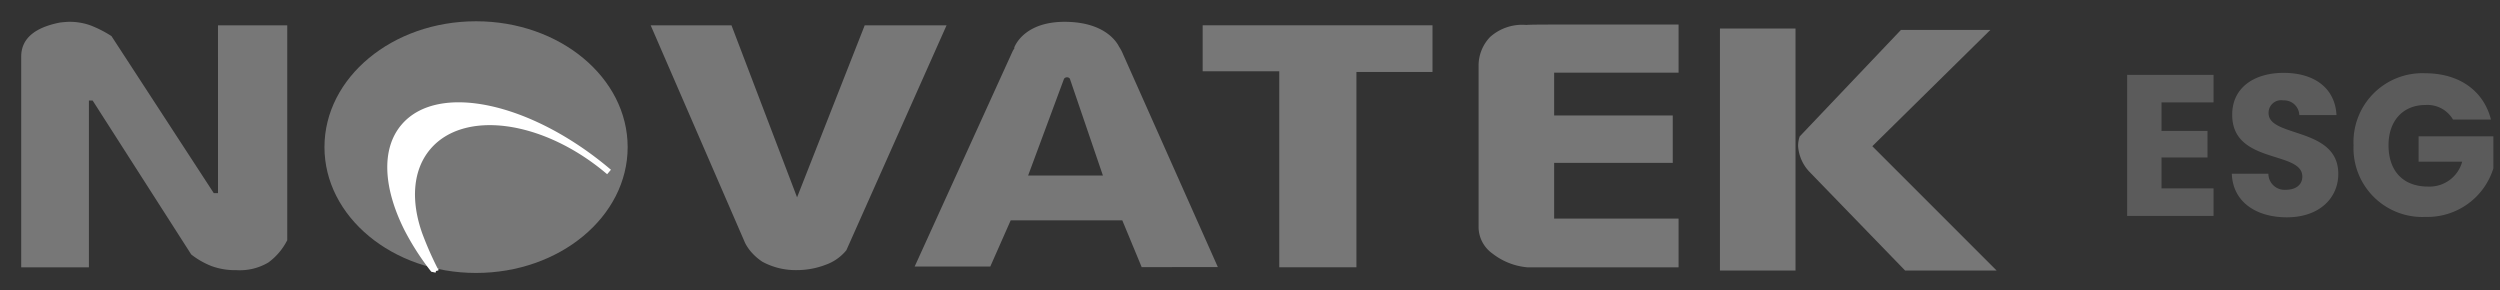 <svg xmlns="http://www.w3.org/2000/svg" xmlns:xlink="http://www.w3.org/1999/xlink" width="224" height="26" viewBox="0 0 224 26">
  <rect x="0" y="0" width="224" height="26" fill="#333333" stroke="none"/>
  <defs>
    <clipPath id="clip-path">
      <rect id="Rectangle_1563" data-name="Rectangle 1563" width="180" height="26" fill="none"/>
    </clipPath>
  </defs>
  <g id="Group_5434" data-name="Group 5434" transform="translate(-20 -40)">
    <g id="Group_5182" data-name="Group 5182" transform="translate(20 40)">
      <g id="Group_5181" data-name="Group 5181" clip-path="url(#clip-path)">
        <path id="Path_1853" data-name="Path 1853" d="M42.655,24.456c7.5,0,13.583-5.048,13.583-11.275S50.156,1.906,42.655,1.906,29.072,6.954,29.072,13.181s6.081,11.275,13.583,11.275" fill="#777"/>
        <path id="Path_1854" data-name="Path 1854" d="M36.136,11.3c-1.8,2.107-1.557,5.541.272,9.2a23.041,23.041,0,0,0,2.348,3.662l.318.068a30.447,30.447,0,0,1-1.43-3.241c-1.06-2.977-.886-5.829.766-7.768,3.1-3.636,10.23-2.69,15.966,2.1l.075-.088C47.462,9.375,39.279,7.61,36.136,11.3" fill="#fff"/>
        <path id="Path_1855" data-name="Path 1855" d="M36.136,11.3c-1.8,2.107-1.557,5.541.272,9.2a23.041,23.041,0,0,0,2.348,3.662l.318.068a30.447,30.447,0,0,1-1.43-3.241c-1.06-2.977-.886-5.829.766-7.768,3.1-3.636,10.23-2.69,15.966,2.1l.075-.088C47.462,9.375,39.279,7.61,36.136,11.3Z" fill="none" stroke="#fff" stroke-width="0.409"/>
        <path id="Path_1856" data-name="Path 1856" d="M109.12,23.932,100.626,4.859a3.71,3.71,0,0,0-.352-.665c-.23-.464-1.3-2.173-4.7-2.238-3.927-.075-4.707,2.331-4.707,2.331h.044c-.064.107-.134.212-.188.323L81.953,23.884h6.776l1.829-4.141h10l1.736,4.189Zm-17-8.206,3.217-8.667a.331.331,0,0,1,.519-.018l2.964,8.685Z" fill="#777"/>
        <path id="Path_1857" data-name="Path 1857" d="M25.738,2.267V21.519a5.6,5.6,0,0,1-1.693,2,5.011,5.011,0,0,1-2.868.686,6.19,6.19,0,0,1-2.209-.358A7.255,7.255,0,0,1,17.134,22.8L8.3,9.007H7.967V23.952H1.9V5.076Q1.9,2.7,5.38,2.018q.564-.063.8-.063a5.506,5.506,0,0,1,1.951.328,10.339,10.339,0,0,1,1.857.951l9.168,14.073h.376V2.267Z" fill="#777"/>
        <path id="Path_1858" data-name="Path 1858" d="M77.479,2.267h7.334l-8.98,20.156a4.225,4.225,0,0,1-1.881,1.311,7.186,7.186,0,0,1-2.585.467,6.242,6.242,0,0,1-3.056-.748,4.922,4.922,0,0,1-.917-.779,3.973,3.973,0,0,1-.634-.906L58.3,2.267h7.24l5.877,15.414Z" fill="#777"/>
        <path id="Path_1859" data-name="Path 1859" d="M128.352,2.267V6.448h-6.817v17.5h-6.912V6.386h-6.864V2.267Z" fill="#777"/>
        <path id="Path_1860" data-name="Path 1860" d="M150.4,19.584v4.368H136.854a5.9,5.9,0,0,1-3.126-1.232,2.929,2.929,0,0,1-1.246-2.294V5.98a3.7,3.7,0,0,1,1.034-2.668,4.321,4.321,0,0,1,3.244-1.076Q137,2.2,139.487,2.2H150.4V6.511H139.252v3.837h10.627v4.244H139.252v4.992Z" fill="#777"/>
        <path id="Path_1861" data-name="Path 1861" d="M160.878,24.242h-6.77V2.557h6.77ZM167.76,13.1,178.9,24.242h-8.2l-8.557-8.83a3.683,3.683,0,0,1-1.034-2.34,2.743,2.743,0,0,1,.141-.843l9.074-9.547h8.011Z" fill="#777"/>
      </g>
    </g>
    <g id="Group_5308" data-name="Group 5308" transform="translate(-145 -44)">
      <rect id="Rectangle_1669" data-name="Rectangle 1669" width="34" height="14" transform="translate(355 90)" fill="none"/>
      <path id="Path_1863" data-name="Path 1863" d="M-8.406-12.636h-7.74V0h7.74V-2.466h-4.662V-5.238h4.122V-7.614h-4.122V-10.17h4.662ZM2.772-3.762C2.772-7.992-3.474-7-3.474-9.2a1.12,1.12,0,0,1,1.3-1.152A1.368,1.368,0,0,1-.72-9.036H2.61c-.126-2.412-1.98-3.78-4.734-3.78-2.646,0-4.608,1.332-4.608,3.726C-6.768-4.608-.45-5.868-.45-3.528c0,.738-.576,1.188-1.476,1.188A1.449,1.449,0,0,1-3.492-3.78H-6.768C-6.678-1.224-4.554.126-1.836.126,1.116.126,2.772-1.638,2.772-3.762Zm7.794-9.018A6.166,6.166,0,0,0,4.14-6.336,6.166,6.166,0,0,0,10.584.09a6.188,6.188,0,0,0,6.084-4.356V-7.128h-6.7V-4.86h3.906a3.027,3.027,0,0,1-3.06,2.232C8.6-2.628,7.272-4,7.272-6.336c0-2.2,1.314-3.6,3.294-3.6a2.647,2.647,0,0,1,2.484,1.3h3.4C15.786-11.232,13.59-12.78,10.566-12.78Z" transform="translate(371.739 103.345)" fill="#777" opacity="0.6"/>
    </g>
  </g>
</svg>
